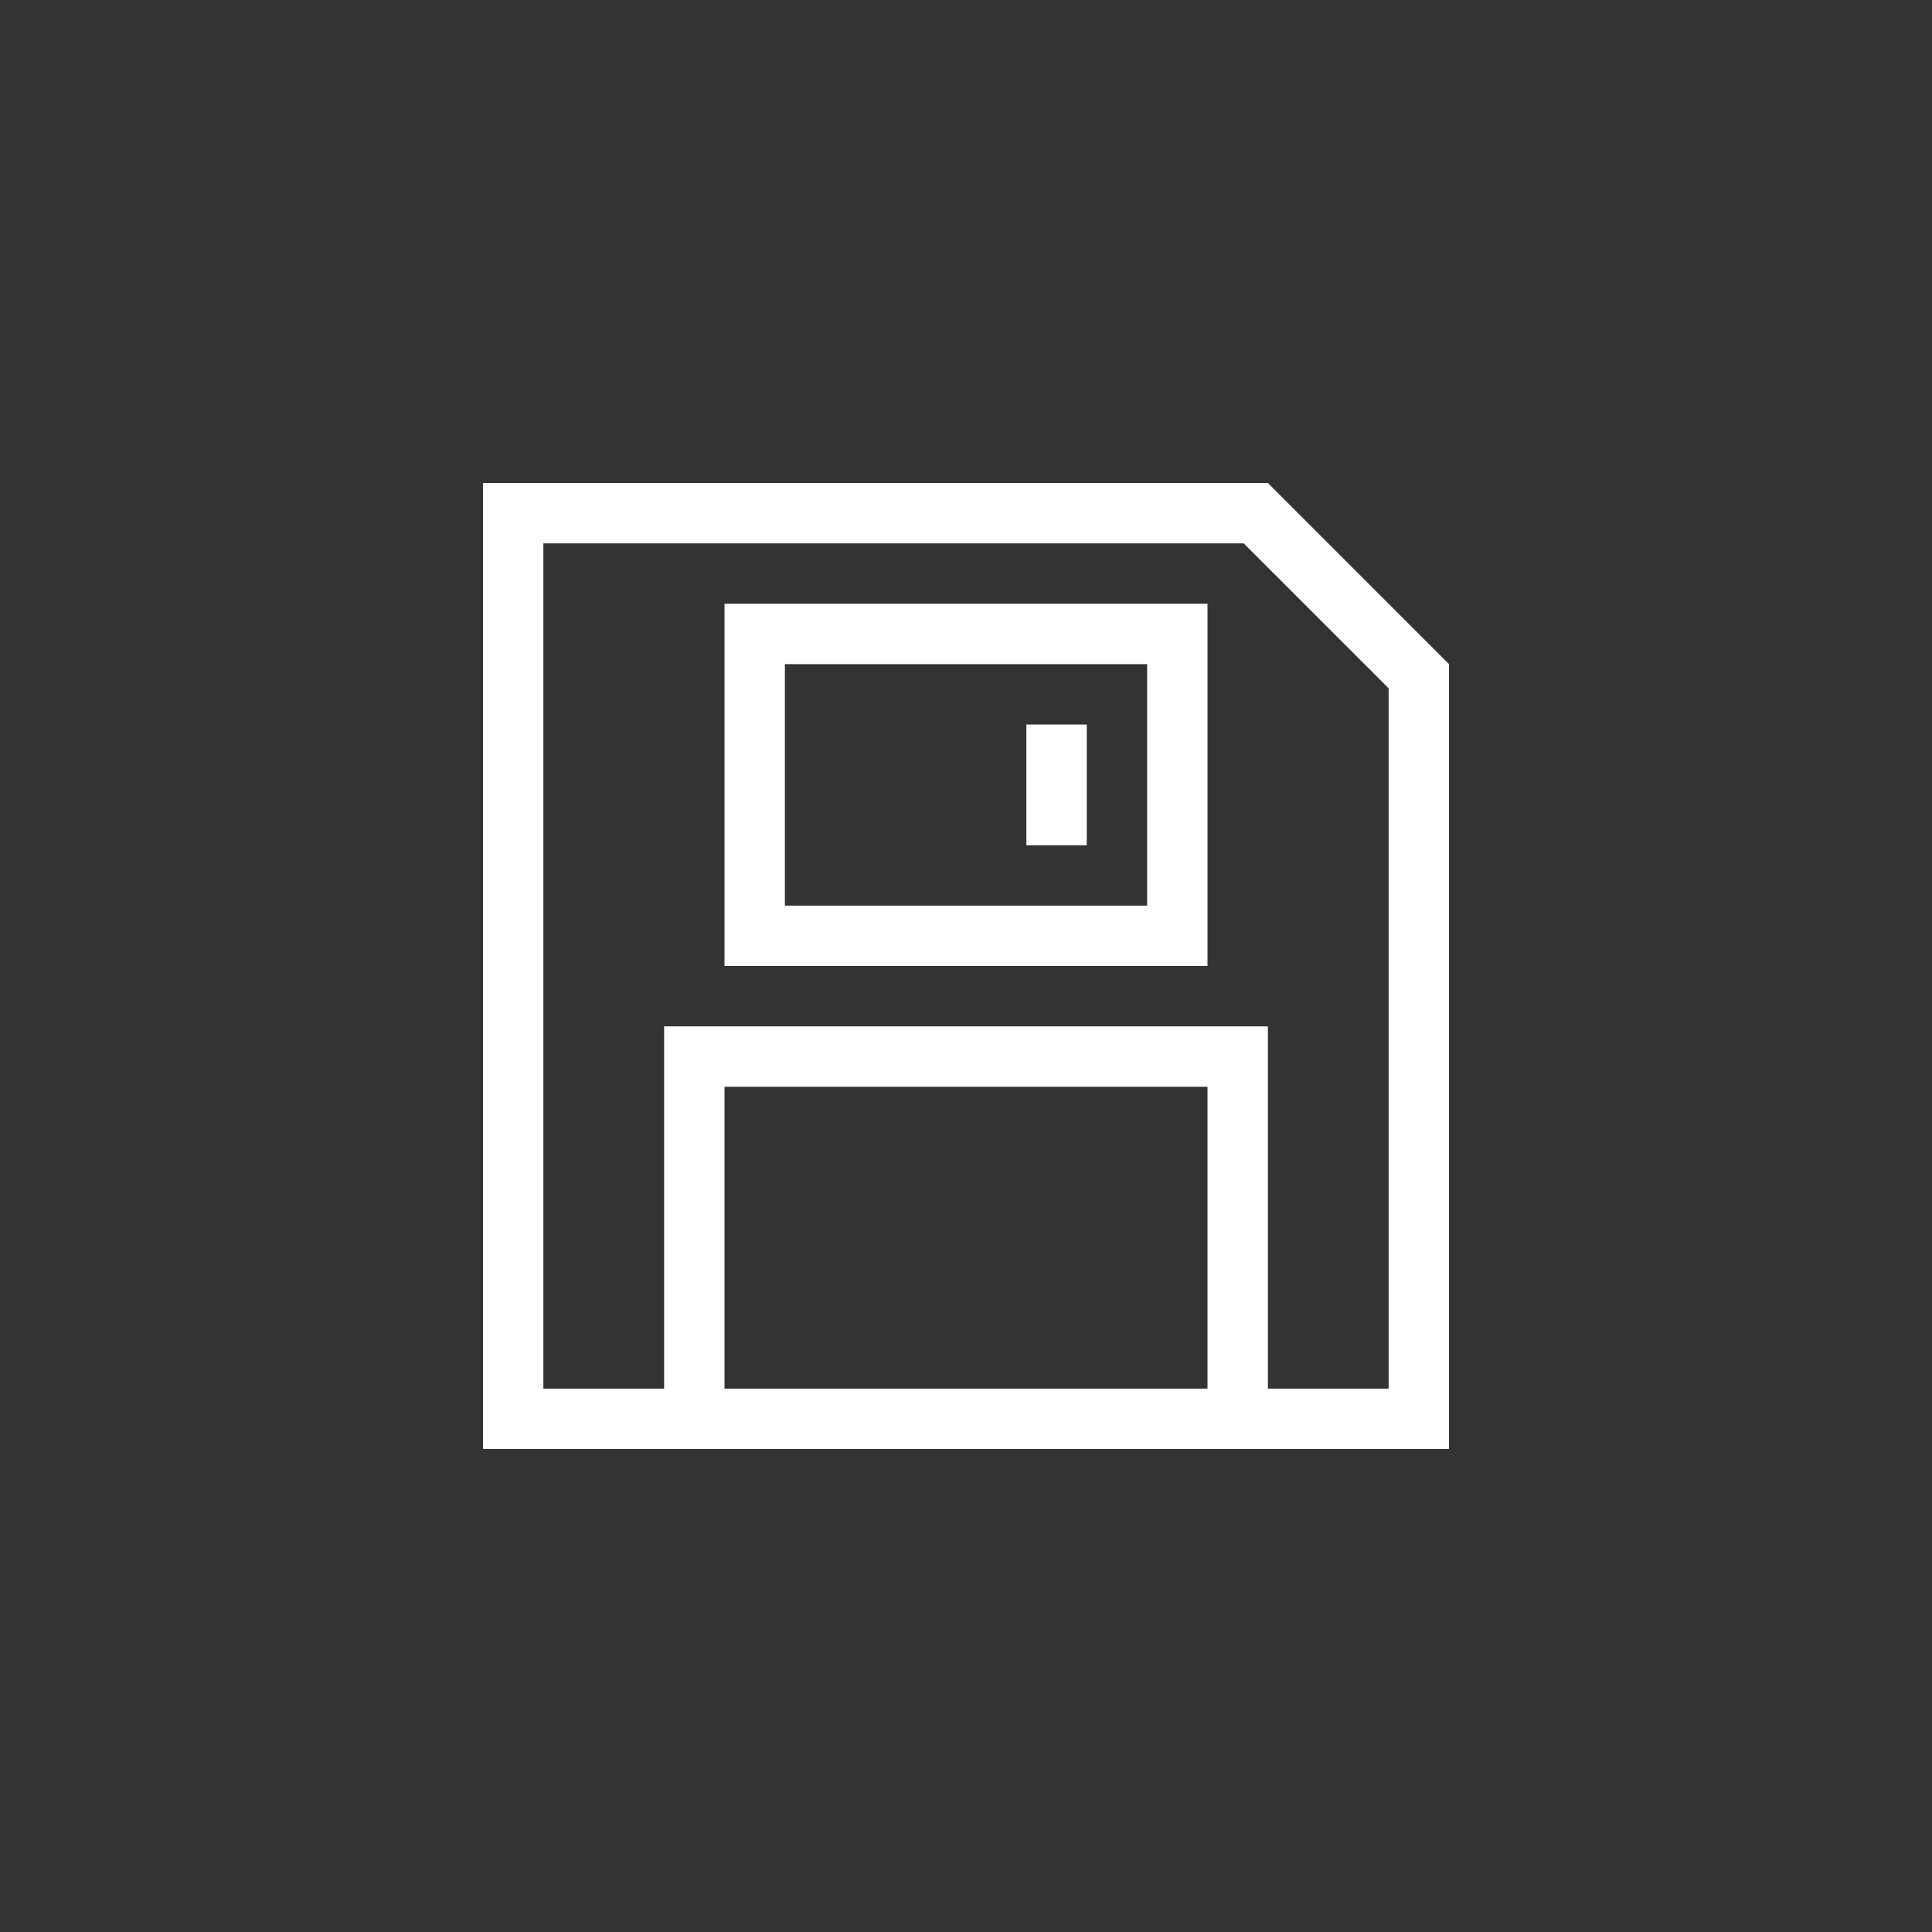 <?xml version="1.0" encoding="utf-8"?>
<!-- Generator: Adobe Illustrator 18.1.1, SVG Export Plug-In . SVG Version: 6.00 Build 0)  -->
<svg version="1.1" id="Layer_1" xmlns="http://www.w3.org/2000/svg" xmlns:xlink="http://www.w3.org/1999/xlink" x="0px" y="0px"
	 viewBox="0 0 32 32" enable-background="new 0 0 32 32" xml:space="preserve">
<rect x="0" y="0" width="32" height="32" fill="#333333" stroke="none"/>
<path fill="#FFFFFF" d="M17,12h1v2h-1V12z M12,10h8v6h-8V10z M13,15h6v-4h-6V15z M21,8l3,3v13H8V8H21z M20,18h-8v5h8V18z M23,11.4
	L20.6,9H9v14h2v-6h10v6h2V11.4z"/>
</svg>
